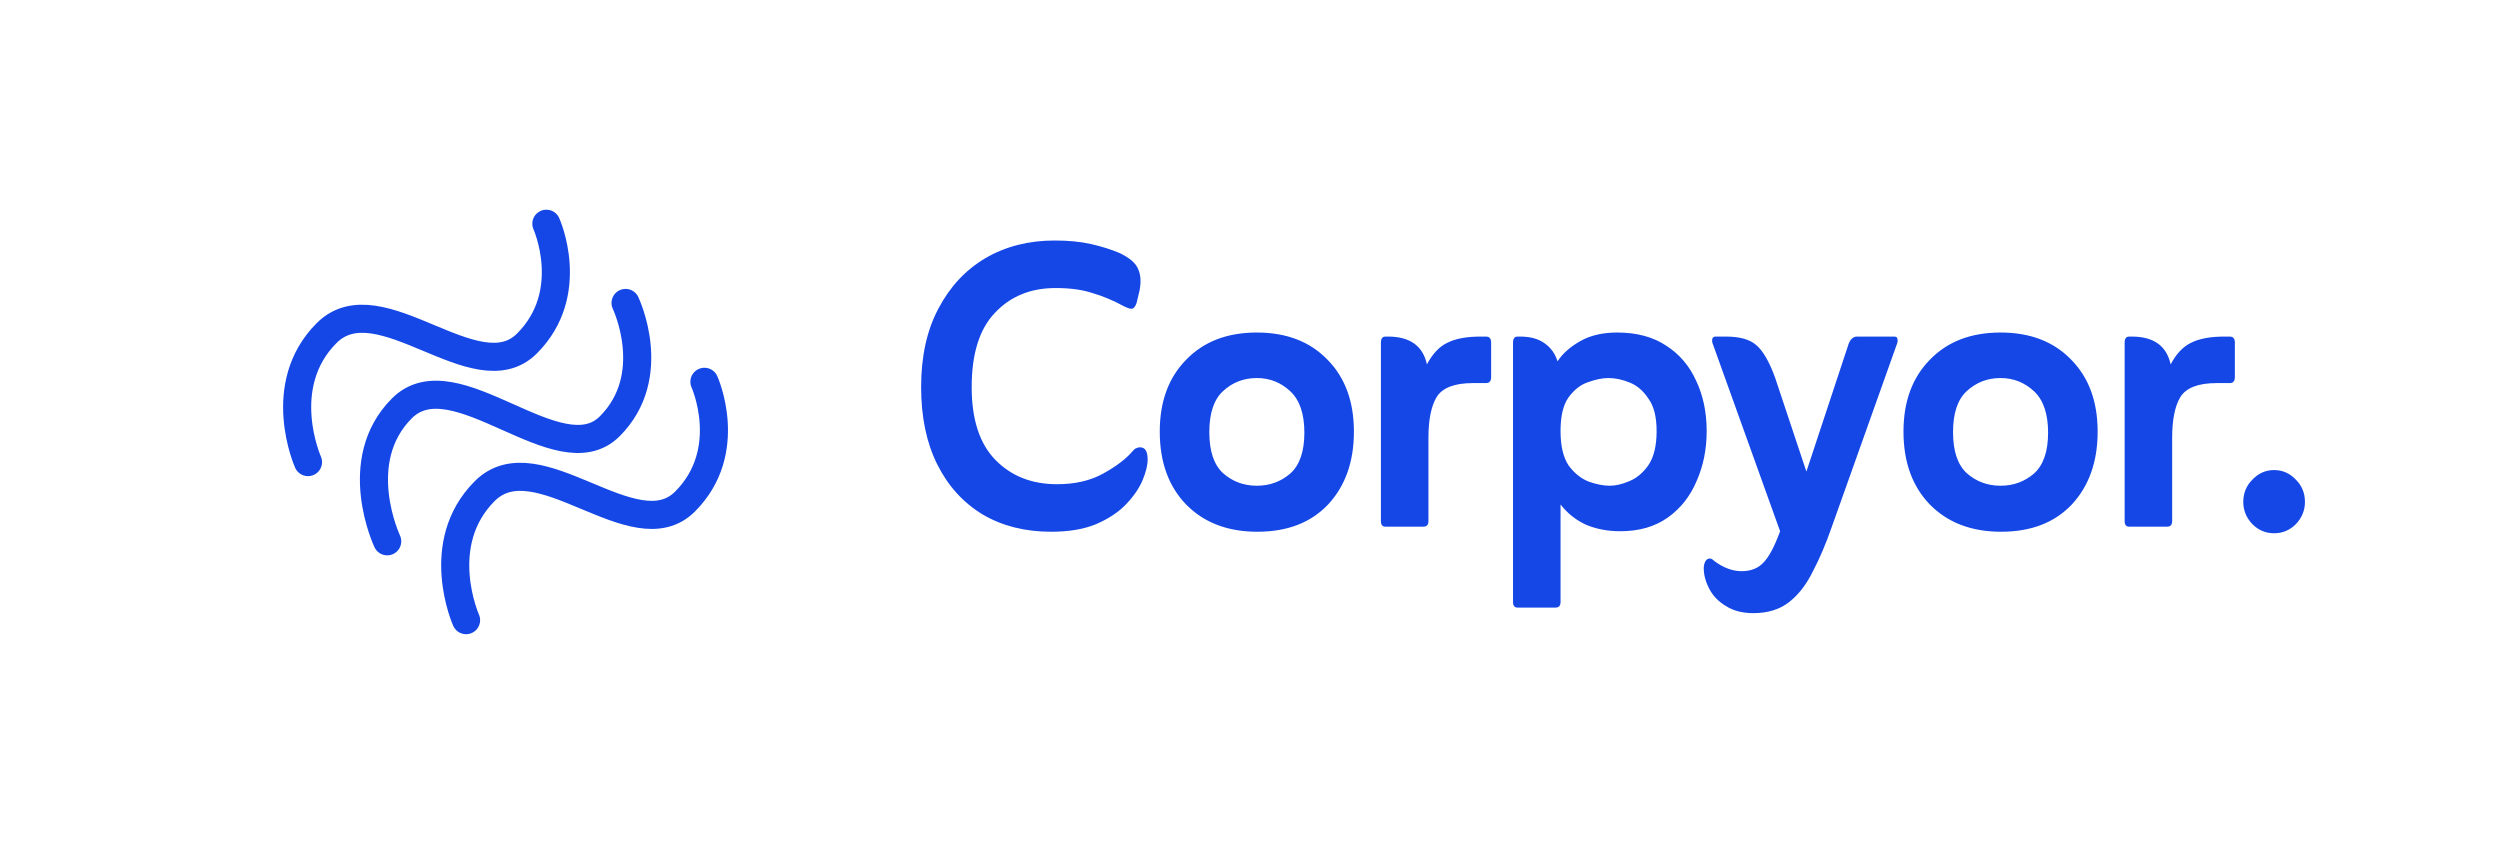 <svg width="178" height="60" viewBox="0 0 178 60" fill="none" xmlns="http://www.w3.org/2000/svg">
<path d="M21.93 32.901C21.93 32.901 19.502 27.469 23.256 23.714C27.011 19.96 33.913 28.063 37.517 24.459C41.122 20.855 38.901 15.93 38.901 15.93M27.57 38.541C27.57 38.541 24.861 32.828 28.616 29.073C32.37 25.319 39.808 33.958 43.412 30.354C47.017 26.75 44.54 21.57 44.54 21.57M33.184 44.155C33.184 44.155 30.756 38.723 34.511 34.968C38.265 31.214 45.167 39.317 48.772 35.713C52.376 32.109 50.155 27.184 50.155 27.184" stroke="#1447E6" stroke-width="2" stroke-linecap="round" stroke-linejoin="round"/>
<path d="M74.836 37.86C72.988 37.86 71.368 37.452 69.976 36.636C68.584 35.796 67.504 34.608 66.736 33.072C65.968 31.536 65.584 29.7 65.584 27.564C65.584 25.38 65.992 23.52 66.808 21.984C67.624 20.424 68.74 19.224 70.156 18.384C71.596 17.544 73.24 17.124 75.088 17.124C76.072 17.124 76.936 17.208 77.68 17.376C78.424 17.544 79.108 17.76 79.732 18.024C80.428 18.36 80.86 18.732 81.028 19.14C81.22 19.548 81.256 20.064 81.136 20.688L80.92 21.588C80.824 21.852 80.704 21.984 80.56 21.984C80.44 21.984 80.26 21.924 80.02 21.804C79.276 21.396 78.532 21.084 77.788 20.868C77.068 20.628 76.192 20.508 75.16 20.508C73.384 20.508 71.944 21.096 70.84 22.272C69.736 23.424 69.184 25.188 69.184 27.564C69.184 29.868 69.748 31.596 70.876 32.748C72.004 33.9 73.468 34.476 75.268 34.476C76.54 34.476 77.632 34.224 78.544 33.72C79.456 33.216 80.14 32.7 80.596 32.172C80.716 32.028 80.812 31.944 80.884 31.92C80.98 31.872 81.076 31.848 81.172 31.848C81.532 31.848 81.712 32.136 81.712 32.712C81.712 33.12 81.592 33.612 81.352 34.188C81.112 34.764 80.716 35.34 80.164 35.916C79.636 36.468 78.928 36.936 78.04 37.32C77.176 37.68 76.108 37.86 74.836 37.86ZM89.523 37.86C87.411 37.86 85.719 37.212 84.447 35.916C83.199 34.62 82.575 32.892 82.575 30.732C82.575 28.596 83.199 26.892 84.447 25.62C85.695 24.324 87.375 23.676 89.487 23.676C91.599 23.676 93.279 24.324 94.527 25.62C95.775 26.892 96.399 28.596 96.399 30.732C96.399 32.868 95.787 34.596 94.563 35.916C93.339 37.212 91.659 37.86 89.523 37.86ZM89.487 34.584C90.399 34.584 91.191 34.296 91.863 33.72C92.535 33.12 92.871 32.148 92.871 30.804C92.871 29.46 92.535 28.476 91.863 27.852C91.191 27.228 90.399 26.916 89.487 26.916C88.551 26.916 87.747 27.228 87.075 27.852C86.427 28.452 86.103 29.424 86.103 30.768C86.103 32.112 86.427 33.084 87.075 33.684C87.747 34.284 88.551 34.584 89.487 34.584ZM101.597 25.944C102.005 25.176 102.497 24.66 103.073 24.396C103.649 24.108 104.429 23.964 105.413 23.964H105.809C106.049 23.964 106.169 24.108 106.169 24.396V26.844C106.169 27.132 106.049 27.276 105.809 27.276H104.873C103.553 27.276 102.689 27.612 102.281 28.284C101.897 28.932 101.705 29.892 101.705 31.164V37.104C101.705 37.368 101.585 37.5 101.345 37.5H98.645C98.429 37.5 98.321 37.368 98.321 37.104V24.396C98.321 24.108 98.429 23.964 98.645 23.964H98.825C100.385 23.964 101.309 24.624 101.597 25.944ZM111.111 35.916V42.864C111.111 43.128 110.991 43.26 110.751 43.26H108.051C107.835 43.26 107.727 43.128 107.727 42.864V24.396C107.727 24.108 107.835 23.964 108.051 23.964H108.231C108.951 23.964 109.527 24.12 109.959 24.432C110.415 24.744 110.727 25.176 110.895 25.728C111.255 25.176 111.795 24.696 112.515 24.288C113.235 23.88 114.111 23.676 115.143 23.676C116.535 23.676 117.699 23.988 118.635 24.612C119.571 25.212 120.279 26.04 120.759 27.096C121.263 28.152 121.515 29.352 121.515 30.696C121.515 31.992 121.275 33.18 120.795 34.26C120.339 35.34 119.655 36.204 118.743 36.852C117.831 37.5 116.703 37.824 115.359 37.824C114.471 37.824 113.655 37.668 112.911 37.356C112.191 37.02 111.591 36.54 111.111 35.916ZM114.603 34.584C115.035 34.584 115.503 34.476 116.007 34.26C116.535 34.044 116.991 33.66 117.375 33.108C117.759 32.532 117.951 31.728 117.951 30.696C117.951 29.688 117.759 28.92 117.375 28.392C117.015 27.84 116.571 27.456 116.043 27.24C115.515 27.024 115.011 26.916 114.531 26.916C114.099 26.916 113.619 27.012 113.091 27.204C112.563 27.372 112.095 27.732 111.687 28.284C111.303 28.812 111.111 29.616 111.111 30.696C111.111 31.752 111.303 32.568 111.687 33.144C112.095 33.696 112.575 34.08 113.127 34.296C113.679 34.488 114.171 34.584 114.603 34.584ZM126.743 37.824L121.919 24.396C121.895 24.3 121.895 24.204 121.919 24.108C121.967 24.012 122.039 23.964 122.135 23.964H122.891C123.875 23.964 124.595 24.168 125.051 24.576C125.531 24.984 125.975 25.752 126.383 26.88L128.615 33.576L131.639 24.432C131.783 24.12 131.975 23.964 132.215 23.964H134.879C134.999 23.964 135.071 24.012 135.095 24.108C135.119 24.204 135.119 24.3 135.095 24.396L130.415 37.536C130.007 38.712 129.563 39.756 129.083 40.668C128.627 41.604 128.063 42.336 127.391 42.864C126.719 43.392 125.867 43.656 124.835 43.656C124.067 43.656 123.419 43.488 122.891 43.152C122.363 42.84 121.967 42.432 121.703 41.928C121.439 41.424 121.307 40.932 121.307 40.452C121.307 40.284 121.343 40.128 121.415 39.984C121.487 39.84 121.595 39.768 121.739 39.768C121.787 39.768 121.835 39.78 121.883 39.804C121.955 39.852 122.015 39.9 122.063 39.948C122.711 40.428 123.359 40.668 124.007 40.668C124.679 40.668 125.207 40.452 125.591 40.02C125.975 39.612 126.359 38.88 126.743 37.824ZM142.476 37.86C140.364 37.86 138.672 37.212 137.4 35.916C136.152 34.62 135.528 32.892 135.528 30.732C135.528 28.596 136.152 26.892 137.4 25.62C138.648 24.324 140.328 23.676 142.44 23.676C144.552 23.676 146.232 24.324 147.48 25.62C148.728 26.892 149.352 28.596 149.352 30.732C149.352 32.868 148.74 34.596 147.516 35.916C146.292 37.212 144.612 37.86 142.476 37.86ZM142.44 34.584C143.352 34.584 144.144 34.296 144.816 33.72C145.488 33.12 145.824 32.148 145.824 30.804C145.824 29.46 145.488 28.476 144.816 27.852C144.144 27.228 143.352 26.916 142.44 26.916C141.504 26.916 140.7 27.228 140.028 27.852C139.38 28.452 139.056 29.424 139.056 30.768C139.056 32.112 139.38 33.084 140.028 33.684C140.7 34.284 141.504 34.584 142.44 34.584ZM154.55 25.944C154.958 25.176 155.45 24.66 156.026 24.396C156.602 24.108 157.382 23.964 158.366 23.964H158.762C159.002 23.964 159.122 24.108 159.122 24.396V26.844C159.122 27.132 159.002 27.276 158.762 27.276H157.826C156.506 27.276 155.642 27.612 155.234 28.284C154.85 28.932 154.658 29.892 154.658 31.164V37.104C154.658 37.368 154.538 37.5 154.298 37.5H151.598C151.382 37.5 151.274 37.368 151.274 37.104V24.396C151.274 24.108 151.382 23.964 151.598 23.964H151.778C153.338 23.964 154.262 24.624 154.55 25.944ZM161.917 33.468C162.517 33.468 163.033 33.696 163.465 34.152C163.897 34.584 164.113 35.112 164.113 35.736C164.113 36.336 163.897 36.864 163.465 37.32C163.033 37.752 162.517 37.968 161.917 37.968C161.317 37.968 160.801 37.752 160.369 37.32C159.937 36.864 159.721 36.336 159.721 35.736C159.721 35.112 159.937 34.584 160.369 34.152C160.801 33.696 161.317 33.468 161.917 33.468Z" fill="#1447E6"/>
</svg>
